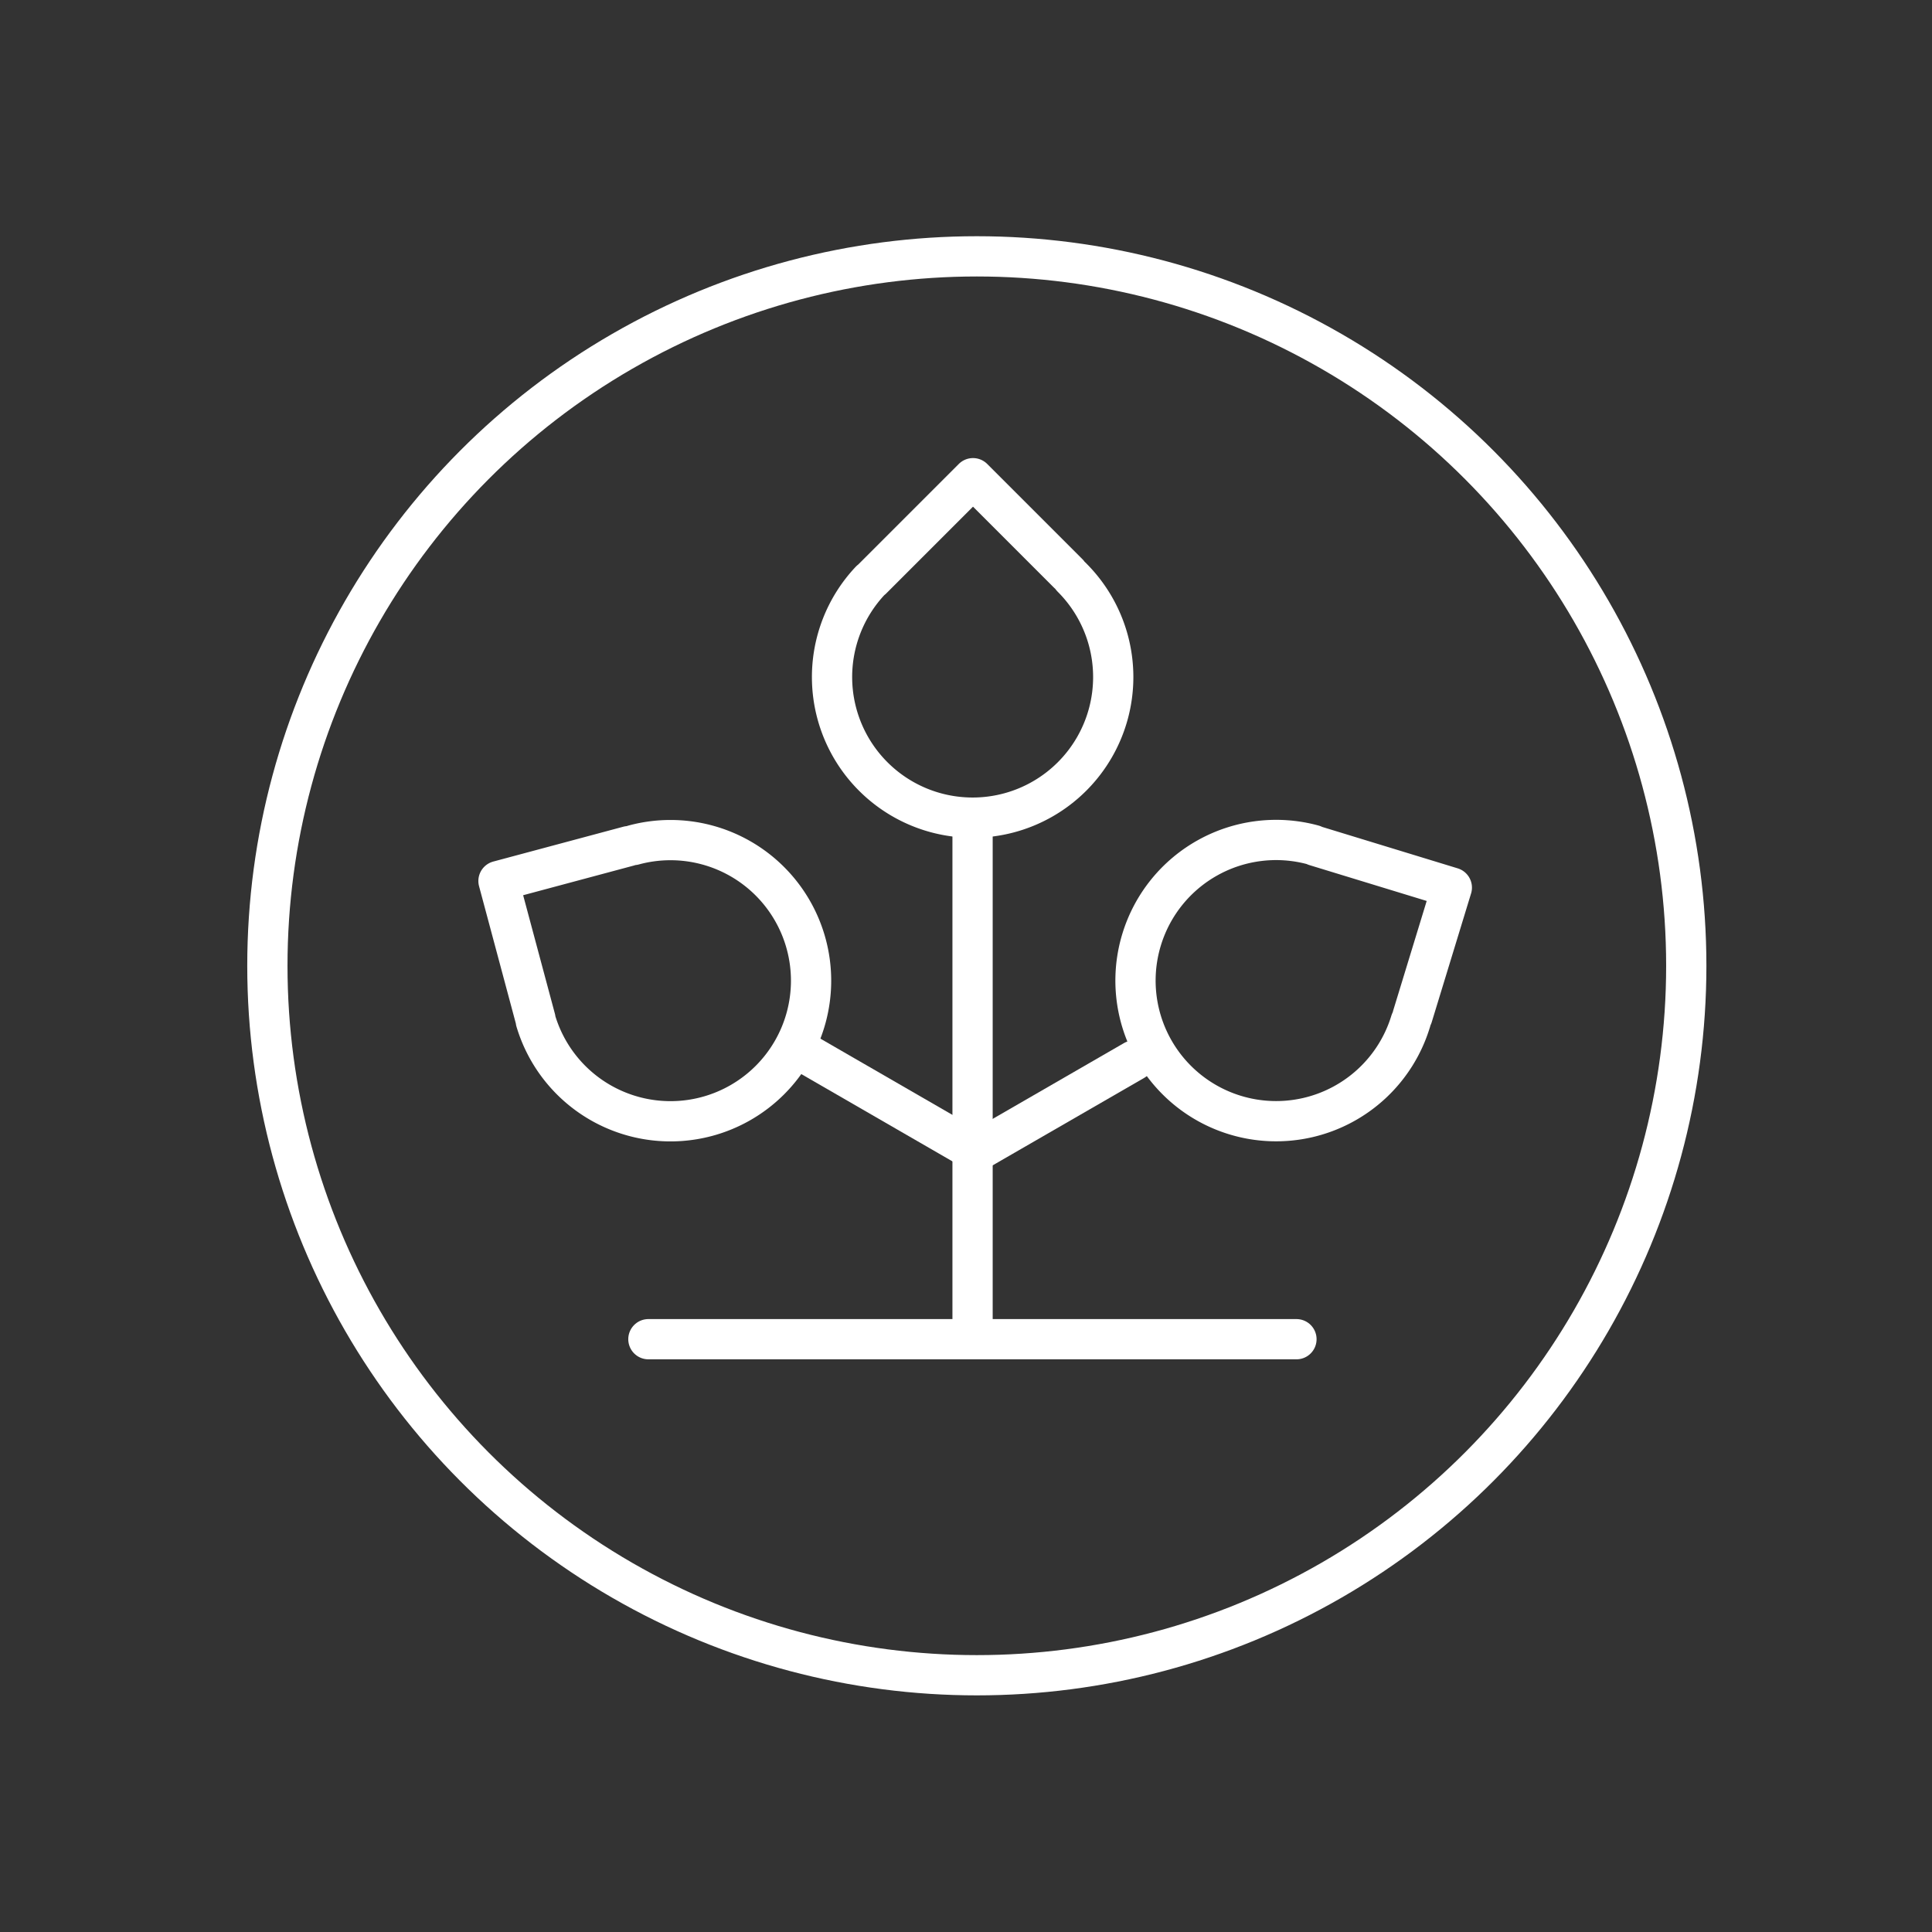<?xml version="1.0" encoding="UTF-8" standalone="no"?>
<!-- Created with Inkscape (http://www.inkscape.org/) -->

<svg
   width="48"
   height="48"
   viewBox="0 0 48 48"
   version="1.1"
   id="svg6738"
   inkscape:version="1.2.1 (9c6d41e410, 2022-07-14, custom)"
   xml:space="preserve"
   sodipodi:docname="meine_aok.svg"
   xmlns:inkscape="http://www.inkscape.org/namespaces/inkscape"
   xmlns:sodipodi="http://sodipodi.sourceforge.net/DTD/sodipodi-0.dtd"
   xmlns="http://www.w3.org/2000/svg"
   xmlns:svg="http://www.w3.org/2000/svg"><rect x="0" y="0" width="48" height="48" fill="#333333" stroke="none"/><sodipodi:namedview
     id="namedview6740"
     pagecolor="#ffffff"
     bordercolor="#000000"
     borderopacity="0.25"
     inkscape:showpageshadow="2"
     inkscape:pageopacity="0"
     inkscape:pagecheckerboard="0"
     inkscape:deskcolor="#d1d1d1"
     inkscape:document-units="px"
     showgrid="true"
     inkscape:zoom="11.313708"
     inkscape:cx="17.279922"
     inkscape:cy="23.953242"
     inkscape:window-width="1920"
     inkscape:window-height="1011"
     inkscape:window-x="0"
     inkscape:window-y="0"
     inkscape:window-maximized="1"
     inkscape:current-layer="layer1"><inkscape:grid
       type="xygrid"
       id="grid7496" /></sodipodi:namedview><defs
     id="defs6735"><style
       id="style7484">.a{fill:none;stroke:#fff;stroke-linecap:round;stroke-linejoin:round;}</style></defs><g
     inkscape:label="Layer 1"
     inkscape:groupmode="layer"
     id="layer1"><path
       style="fill:none;fill-opacity:0;stroke:#ffffff;stroke-width:1;stroke-linecap:round;stroke-linejoin:round;stroke-dasharray:none;stroke-opacity:1"
       d="m 28.177,26.347 -3.875,2.237"
       id="path7498-1-9" /><path
       style="fill:none;fill-opacity:0;stroke:#ffffff;stroke-width:1;stroke-linecap:round;stroke-linejoin:round;stroke-dasharray:none;stroke-opacity:1"
       d="M 24.163,20.46 V 33.083"
       id="path7498" /><path
       style="fill:none;fill-opacity:0;stroke:#ffffff;stroke-width:1;stroke-linecap:round;stroke-linejoin:round;stroke-dasharray:none;stroke-opacity:1"
       d="M 32.21,33.272 H 16.109"
       id="path7498-1" /><path
       style="fill:none;fill-opacity:0;stroke:#ffffff;stroke-width:1;stroke-linecap:round;stroke-linejoin:round;stroke-dasharray:none;stroke-opacity:1"
       d="m 24.014,28.479 -4.206,-2.429"
       id="path7498-1-1" /><circle
       style="fill:none;stroke:#ffffff;stroke-linecap:round;stroke-linejoin:round;stroke-opacity:1"
       id="path3411"
       cx="24.269"
       cy="23.995"
       r="17.626" /><path
       id="rect3615"
       style="fill:none;stroke:#ffffff;stroke-width:1;stroke-linecap:round;stroke-linejoin:round;stroke-dasharray:none;stroke-opacity:1"
       d="m 21.666,14.389 2.508,-2.508 v 0 l 2.363,2.363 m 0.09,0.098 a 3.493,3.493 0 0 1 0.008,0.009 3.493,3.493 0 0 1 -1e-6,4.94 v 0 a 3.493,3.493 0 0 1 -4.94,-1e-6 3.493,3.493 0 0 1 -0.071,-4.867" /><path
       id="rect3615-4"
       style="fill:none;stroke:#ffffff;stroke-width:1;stroke-linecap:round;stroke-linejoin:round;stroke-dasharray:none;stroke-opacity:1"
       d="m 13.303,25.314 -0.918,-3.426 v 0 l 3.228,-0.865 m 0.13,-0.029 a 3.493,3.493 0 0 1 0.011,-0.003 3.493,3.493 0 0 1 4.278,2.47 v 0 a 3.493,3.493 0 0 1 -2.47,4.278 3.493,3.493 0 0 1 -4.25,-2.372" /><path
       id="rect3615-7"
       style="fill:none;stroke:#ffffff;stroke-width:1;stroke-linecap:round;stroke-linejoin:round;stroke-dasharray:none;stroke-opacity:1"
       d="m 32.678,21.015 3.392,1.037 v 0 l -0.977,3.196 m -0.044,0.125 a 3.493,3.493 0 0 1 -0.004,0.011 3.493,3.493 0 0 1 -4.362,2.319 v 0 a 3.493,3.493 0 0 1 -2.319,-4.362 3.493,3.493 0 0 1 4.264,-2.348" /></g></svg>
